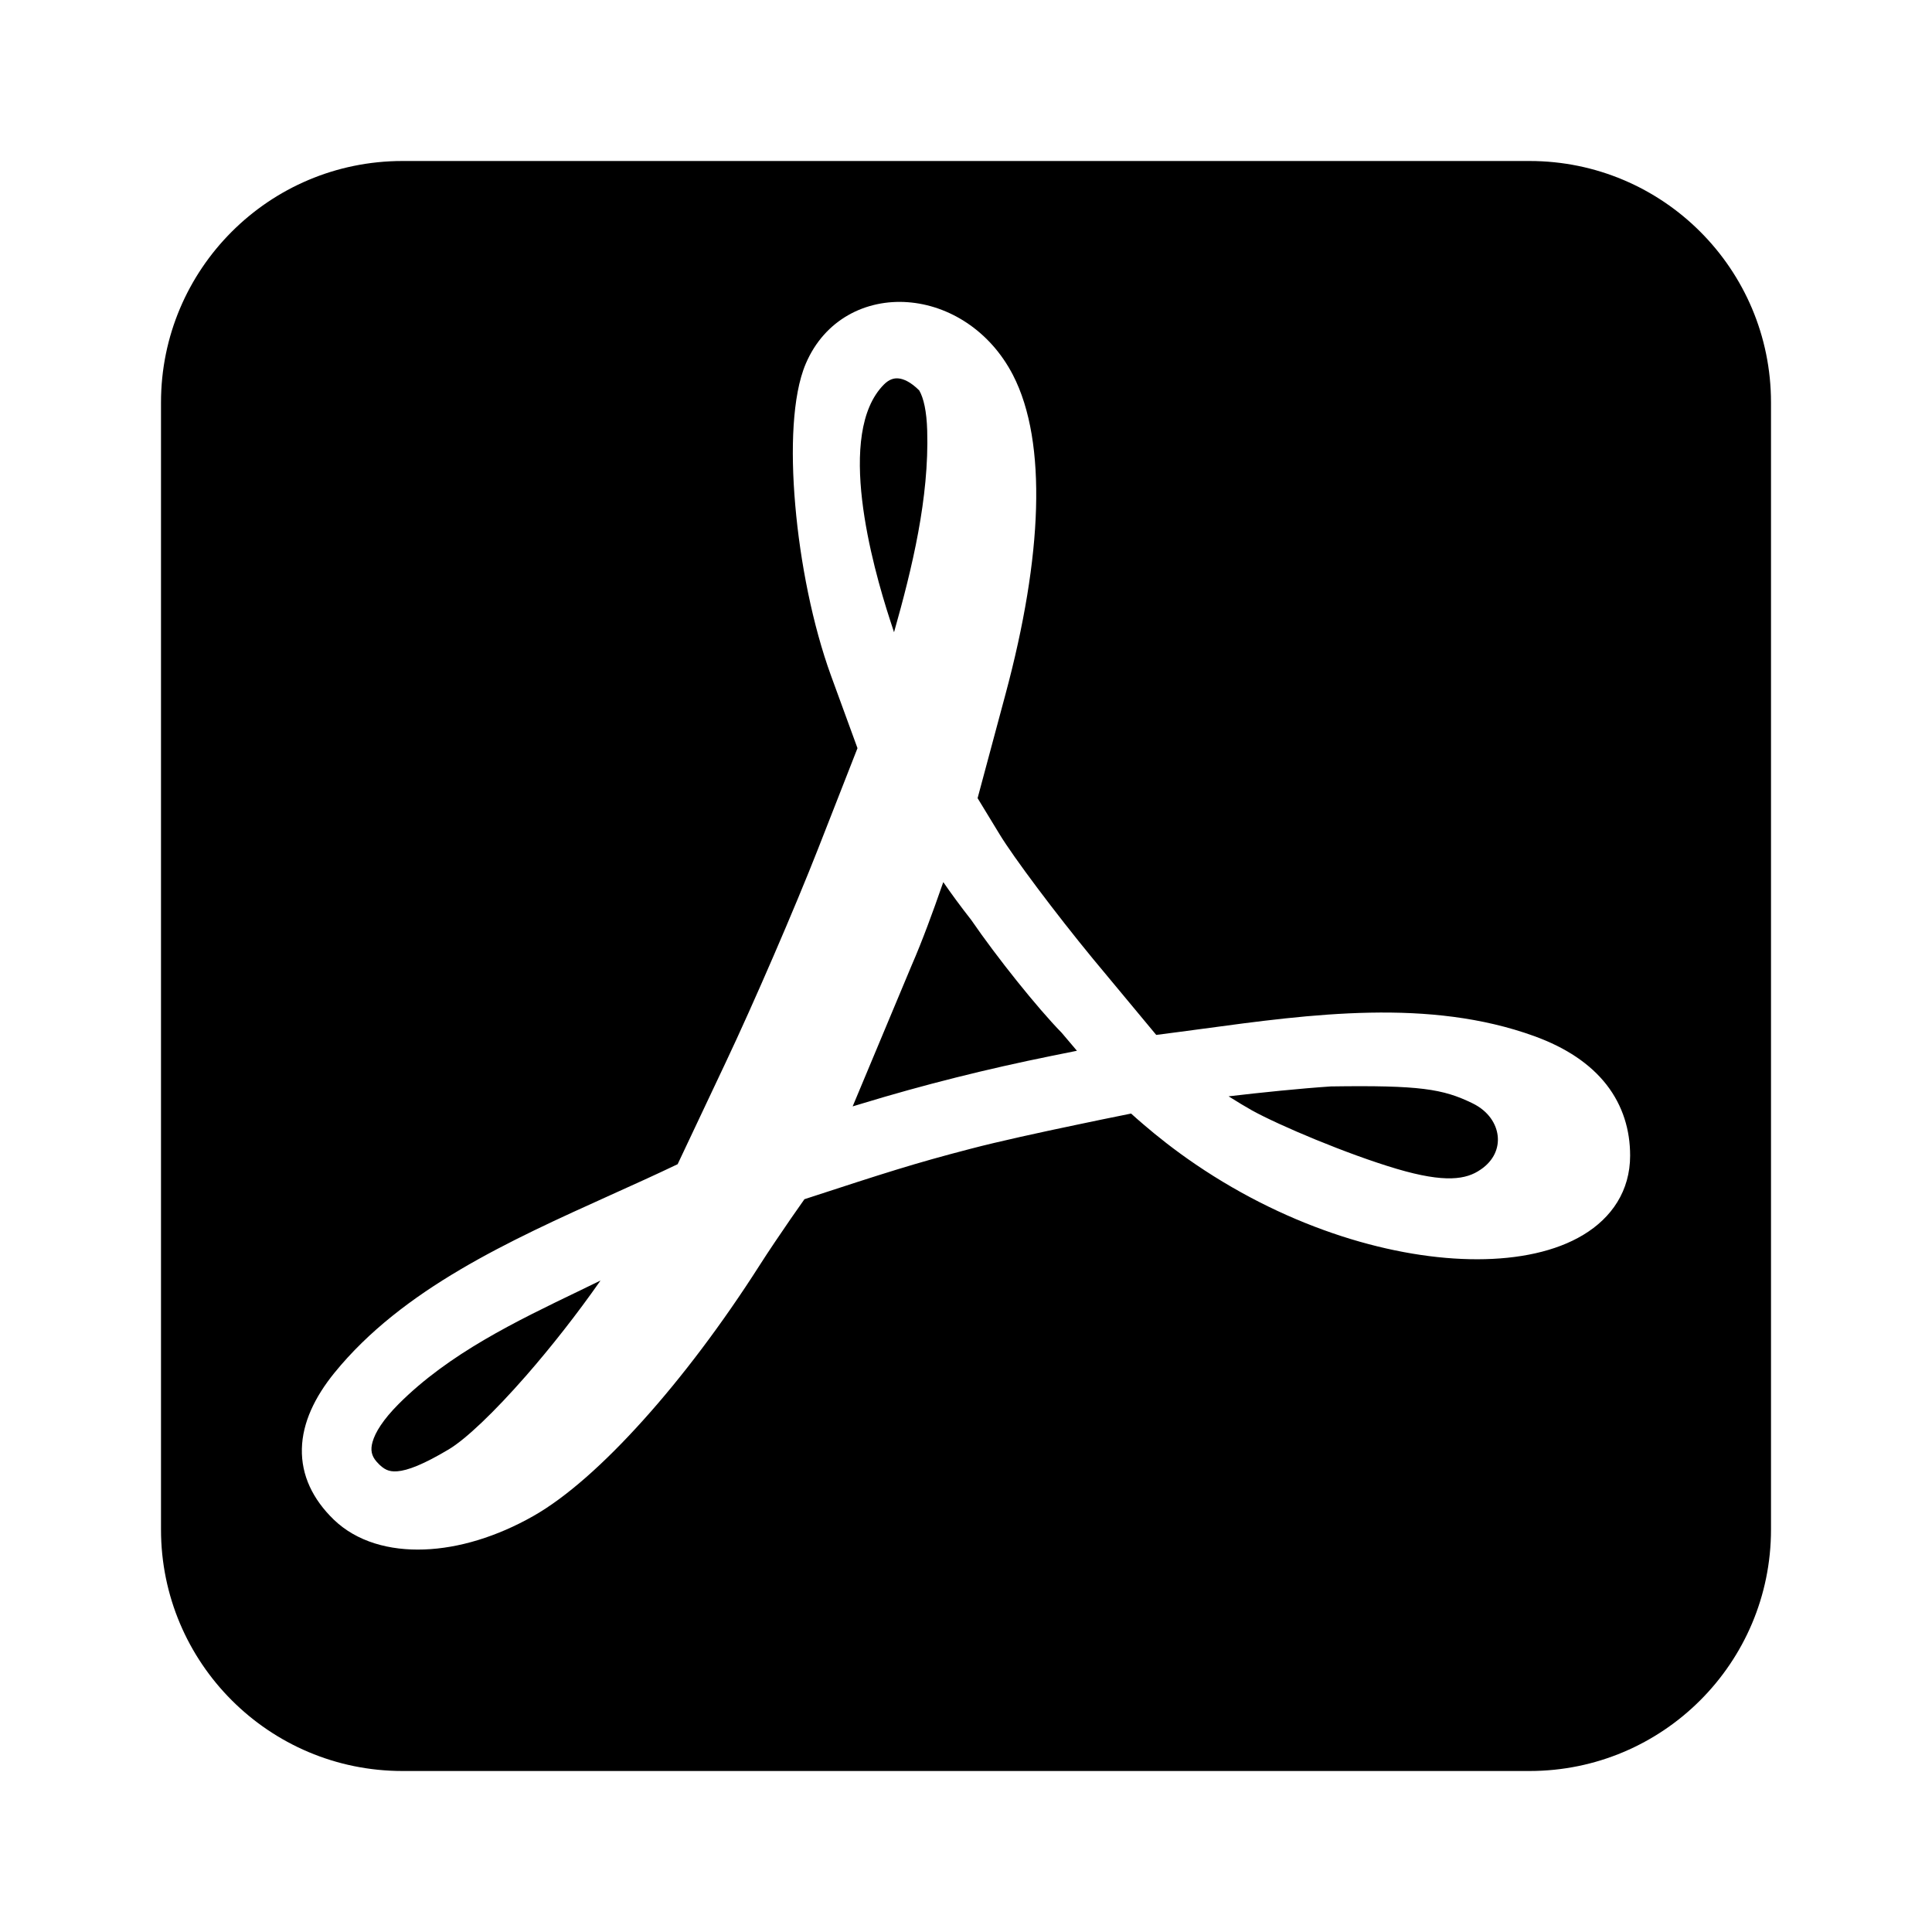 <svg width="24" height="24" viewBox="0 0 24 24" fill="none" xmlns="http://www.w3.org/2000/svg">
<path fill-rule="evenodd" clip-rule="evenodd" d="M5 2C3.343 2 2 3.343 2 5V19C2 20.657 3.343 22 5 22H19C20.657 22 22 20.657 22 19V5C22 3.343 20.657 2 19 2H5ZM11.7 11.008L11.718 10.958C11.811 11.093 11.927 11.252 12.065 11.428C12.385 11.894 12.884 12.518 13.189 12.83L13.378 13.053C13.282 13.072 13.175 13.094 13.061 13.117C12.261 13.279 11.479 13.474 10.698 13.712L10.592 13.744L11.326 11.989C11.454 11.697 11.594 11.314 11.7 11.008ZM15.553 13.794C15.479 13.753 15.374 13.689 15.262 13.619C15.659 13.572 16.157 13.521 16.534 13.496C17.635 13.48 17.924 13.526 18.291 13.705C18.493 13.803 18.589 13.964 18.605 14.111C18.621 14.257 18.561 14.415 18.393 14.529L18.391 14.53C18.216 14.652 17.953 14.698 17.351 14.52C16.736 14.338 15.89 13.98 15.553 13.794ZM13.943 13.855L14.051 13.833C14.092 13.87 14.144 13.917 14.207 13.97C14.364 14.105 14.588 14.285 14.855 14.466C16.034 15.267 17.333 15.645 18.355 15.643C18.864 15.642 19.325 15.547 19.668 15.34C20.022 15.127 20.25 14.792 20.25 14.355C20.25 14.04 20.161 13.738 19.958 13.476C19.756 13.217 19.456 13.015 19.059 12.871C17.755 12.399 16.296 12.596 14.925 12.782C14.736 12.807 14.548 12.833 14.363 12.856L13.575 11.908C13.11 11.343 12.589 10.647 12.418 10.365L12.144 9.915L12.49 8.626C12.722 7.763 12.851 6.982 12.87 6.315C12.889 5.652 12.802 5.081 12.582 4.656C12.296 4.105 11.786 3.791 11.276 3.754C10.76 3.716 10.246 3.965 10.01 4.517C9.923 4.72 9.878 4.991 9.859 5.283C9.84 5.581 9.848 5.921 9.879 6.275C9.94 6.982 10.094 7.764 10.324 8.396L10.652 9.294L10.164 10.54C9.879 11.268 9.361 12.467 9.014 13.2L8.418 14.462C8.147 14.592 7.865 14.719 7.579 14.848C6.331 15.412 5.003 16.011 4.155 17.053C3.91 17.355 3.758 17.672 3.75 17.996C3.742 18.329 3.887 18.626 4.146 18.877C4.433 19.154 4.842 19.264 5.269 19.248C5.699 19.233 6.171 19.09 6.623 18.834C7.035 18.601 7.51 18.176 7.989 17.643C8.472 17.107 8.971 16.446 9.431 15.726C9.55 15.539 9.702 15.316 9.825 15.137C9.887 15.048 9.941 14.971 9.979 14.917L9.993 14.897C10.998 14.569 11.355 14.453 12.056 14.271C12.402 14.18 12.93 14.065 13.376 13.972C13.598 13.925 13.798 13.884 13.943 13.855ZM7.203 16.032C7.289 15.99 7.375 15.949 7.46 15.907C7.17 16.322 6.845 16.735 6.535 17.09C6.136 17.546 5.785 17.879 5.574 18.005C5.26 18.192 5.065 18.267 4.935 18.277C4.877 18.282 4.836 18.273 4.802 18.258C4.767 18.242 4.725 18.212 4.676 18.155C4.616 18.085 4.599 18.013 4.628 17.912C4.661 17.794 4.758 17.636 4.951 17.442C5.578 16.814 6.405 16.416 7.203 16.032ZM11.518 5.348C11.543 6.185 11.332 7.056 11.106 7.854L11.057 7.704C10.835 7.022 10.378 5.381 10.981 4.776C11.046 4.711 11.107 4.695 11.163 4.701C11.224 4.707 11.313 4.744 11.419 4.85C11.474 4.945 11.511 5.109 11.518 5.348Z" fill="currentColor"/>
</svg>
